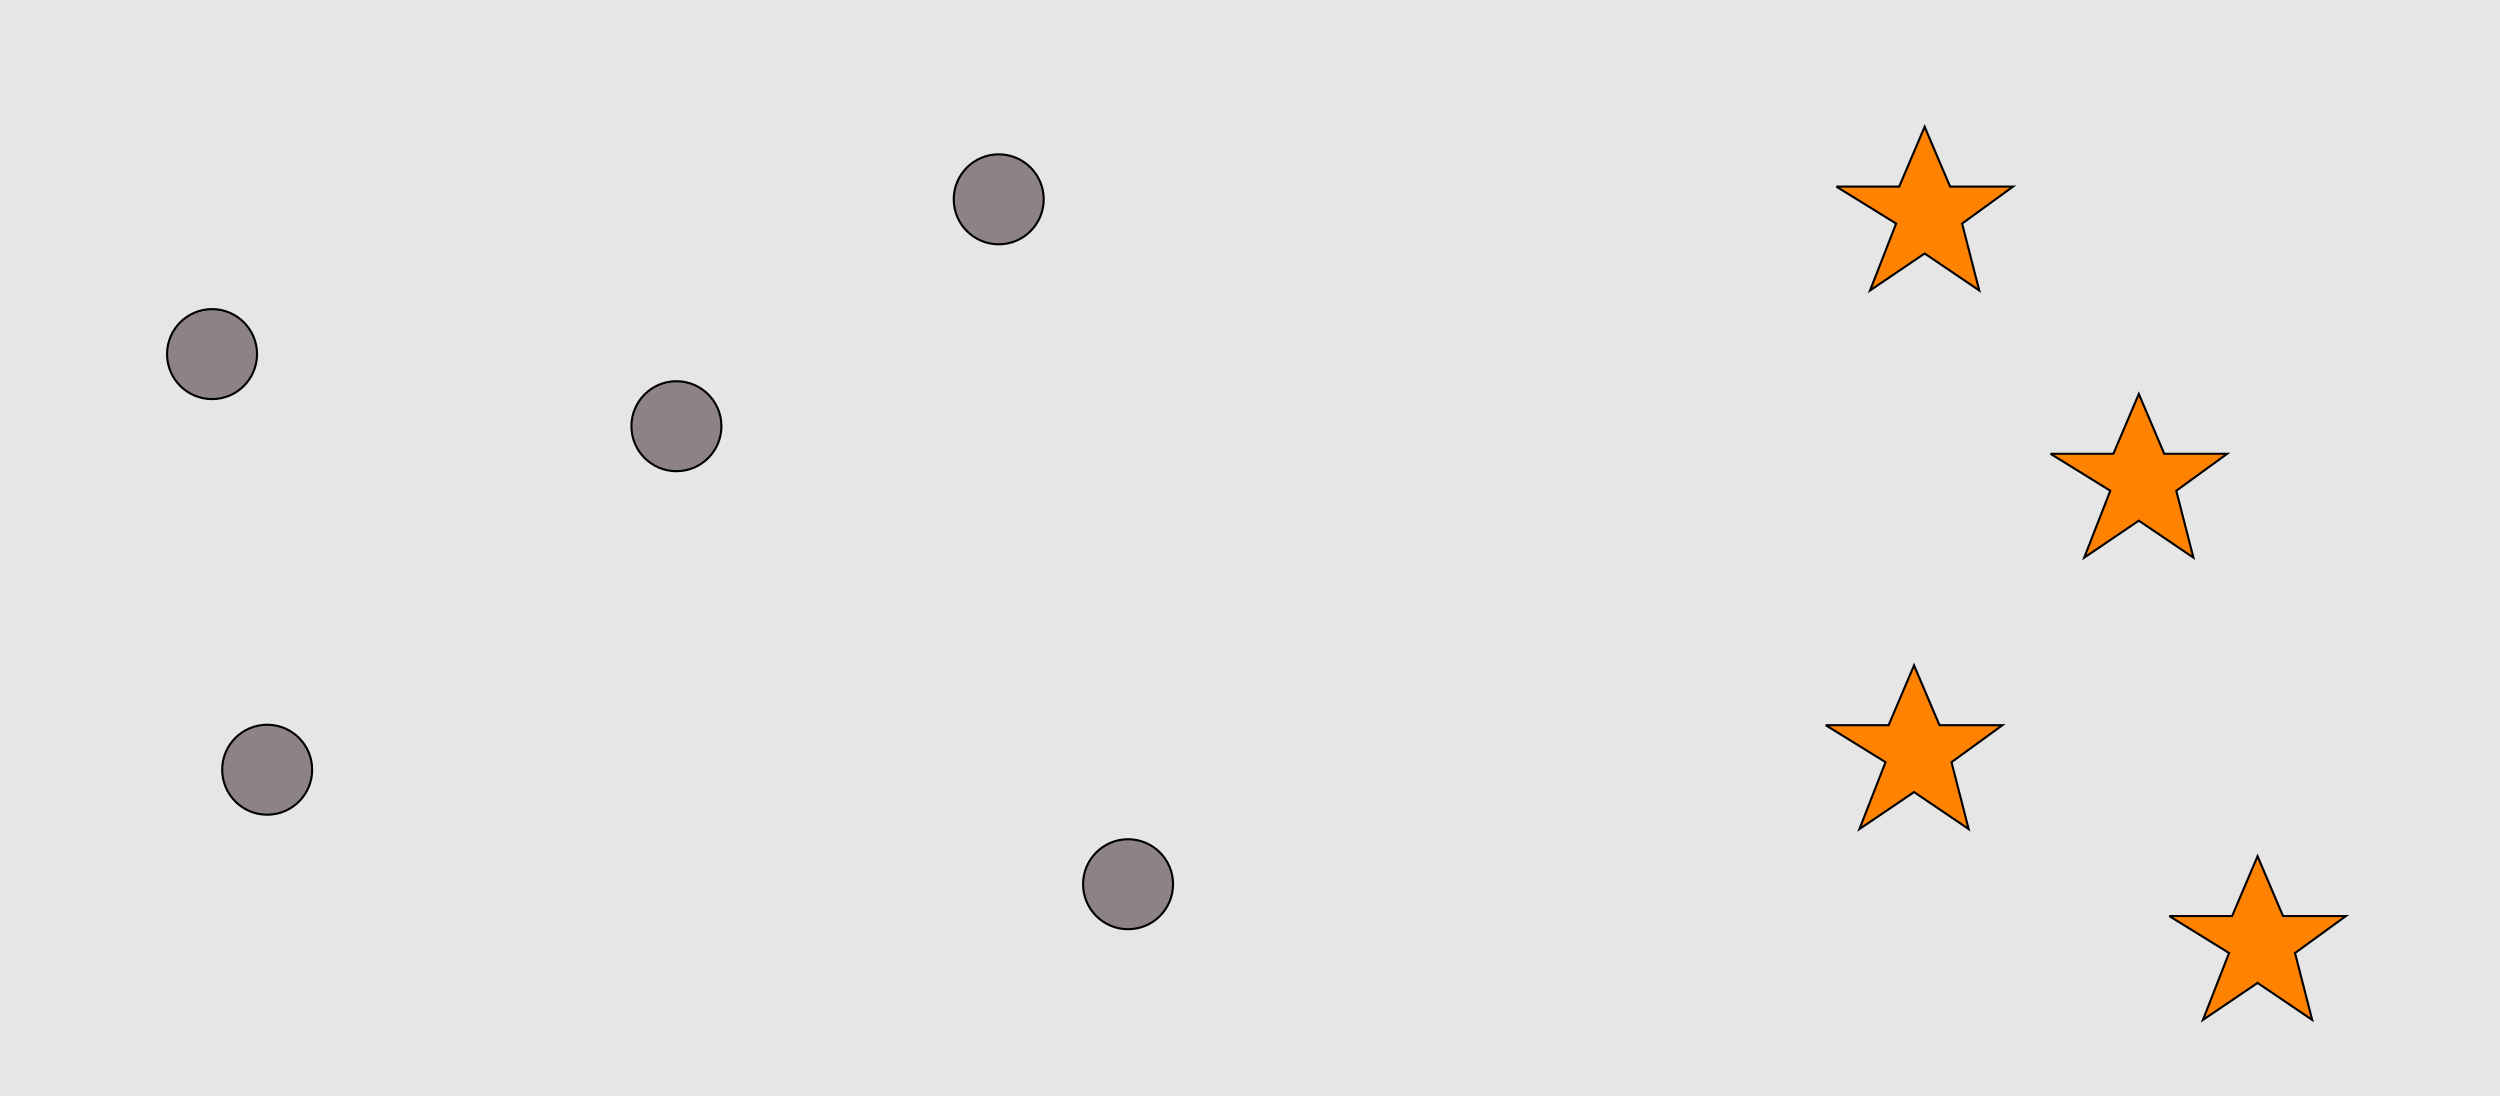 <?xml version="1.0" encoding="UTF-8"?>
<svg xmlns="http://www.w3.org/2000/svg" xmlns:xlink="http://www.w3.org/1999/xlink" width="1179pt" height="517pt" viewBox="0 0 1179 517" version="1.1">
<g id="surface1311">
<rect x="0" y="0" width="1179" height="517" style="fill:rgb(90%,90%,90%);fill-opacity:1;stroke:none;"/>
<path style="fill-rule:nonzero;fill:rgb(100%,51%,0%);fill-opacity:1;stroke-width:1;stroke-linecap:butt;stroke-linejoin:miter;stroke:rgb(0%,0%,0%);stroke-opacity:1;stroke-miterlimit:10;" d="M 967 214 L 996.664 214 L 1008.664 185.785 L 1020.664 214 L 1050.332 214 L 1026.332 231.438 L 1034.418 262.98 L 1008.664 245.543 L 982.914 262.98 L 995.215 231.438 L 967 214 "/>
<path style="fill-rule:nonzero;fill:rgb(100%,51%,0%);fill-opacity:1;stroke-width:1;stroke-linecap:butt;stroke-linejoin:miter;stroke:rgb(0%,0%,0%);stroke-opacity:1;stroke-miterlimit:10;" d="M 861 342 L 890.664 342 L 902.664 313.785 L 914.664 342 L 944.332 342 L 920.332 359.438 L 928.418 390.98 L 902.664 373.543 L 876.914 390.98 L 889.215 359.438 L 861 342 "/>
<path style="fill-rule:nonzero;fill:rgb(100%,51%,0%);fill-opacity:1;stroke-width:1;stroke-linecap:butt;stroke-linejoin:miter;stroke:rgb(0%,0%,0%);stroke-opacity:1;stroke-miterlimit:10;" d="M 866 88 L 895.664 88 L 907.664 59.785 L 919.664 88 L 949.332 88 L 925.332 105.438 L 933.418 136.98 L 907.664 119.543 L 881.914 136.98 L 894.215 105.438 L 866 88 "/>
<path style="fill-rule:nonzero;fill:rgb(100%,51%,0%);fill-opacity:1;stroke-width:1;stroke-linecap:butt;stroke-linejoin:miter;stroke:rgb(0%,0%,0%);stroke-opacity:1;stroke-miterlimit:10;" d="M 1023 432 L 1052.664 432 L 1064.664 403.785 L 1076.664 432 L 1106.332 432 L 1082.332 449.438 L 1090.418 480.98 L 1064.664 463.543 L 1038.914 480.98 L 1051.215 449.438 L 1023 432 "/>
<path style="fill-rule:nonzero;fill:rgb(55%,51%,53%);fill-opacity:1;stroke-width:1;stroke-linecap:butt;stroke-linejoin:miter;stroke:rgb(0%,0%,0%);stroke-opacity:1;stroke-miterlimit:10;" d="M 553.215 417 C 553.215 428.715 543.715 438.215 532 438.215 C 520.285 438.215 510.785 428.715 510.785 417 C 510.785 405.285 520.285 395.785 532 395.785 C 543.715 395.785 553.215 405.285 553.215 417 "/>
<path style="fill-rule:nonzero;fill:rgb(55%,51%,53%);fill-opacity:1;stroke-width:1;stroke-linecap:butt;stroke-linejoin:miter;stroke:rgb(0%,0%,0%);stroke-opacity:1;stroke-miterlimit:10;" d="M 492.215 94 C 492.215 105.715 482.715 115.215 471 115.215 C 459.285 115.215 449.785 105.715 449.785 94 C 449.785 82.285 459.285 72.785 471 72.785 C 482.715 72.785 492.215 82.285 492.215 94 "/>
<path style="fill-rule:nonzero;fill:rgb(55%,51%,53%);fill-opacity:1;stroke-width:1;stroke-linecap:butt;stroke-linejoin:miter;stroke:rgb(0%,0%,0%);stroke-opacity:1;stroke-miterlimit:10;" d="M 147.215 363 C 147.215 374.715 137.715 384.215 126 384.215 C 114.285 384.215 104.785 374.715 104.785 363 C 104.785 351.285 114.285 341.785 126 341.785 C 137.715 341.785 147.215 351.285 147.215 363 "/>
<path style="fill-rule:nonzero;fill:rgb(55%,51%,53%);fill-opacity:1;stroke-width:1;stroke-linecap:butt;stroke-linejoin:miter;stroke:rgb(0%,0%,0%);stroke-opacity:1;stroke-miterlimit:10;" d="M 121.215 167 C 121.215 178.715 111.715 188.215 100 188.215 C 88.285 188.215 78.785 178.715 78.785 167 C 78.785 155.285 88.285 145.785 100 145.785 C 111.715 145.785 121.215 155.285 121.215 167 "/>
<path style="fill-rule:nonzero;fill:rgb(55%,51%,53%);fill-opacity:1;stroke-width:1;stroke-linecap:butt;stroke-linejoin:miter;stroke:rgb(0%,0%,0%);stroke-opacity:1;stroke-miterlimit:10;" d="M 340.215 201 C 340.215 212.715 330.715 222.215 319 222.215 C 307.285 222.215 297.785 212.715 297.785 201 C 297.785 189.285 307.285 179.785 319 179.785 C 330.715 179.785 340.215 189.285 340.215 201 "/>
</g>
</svg>
